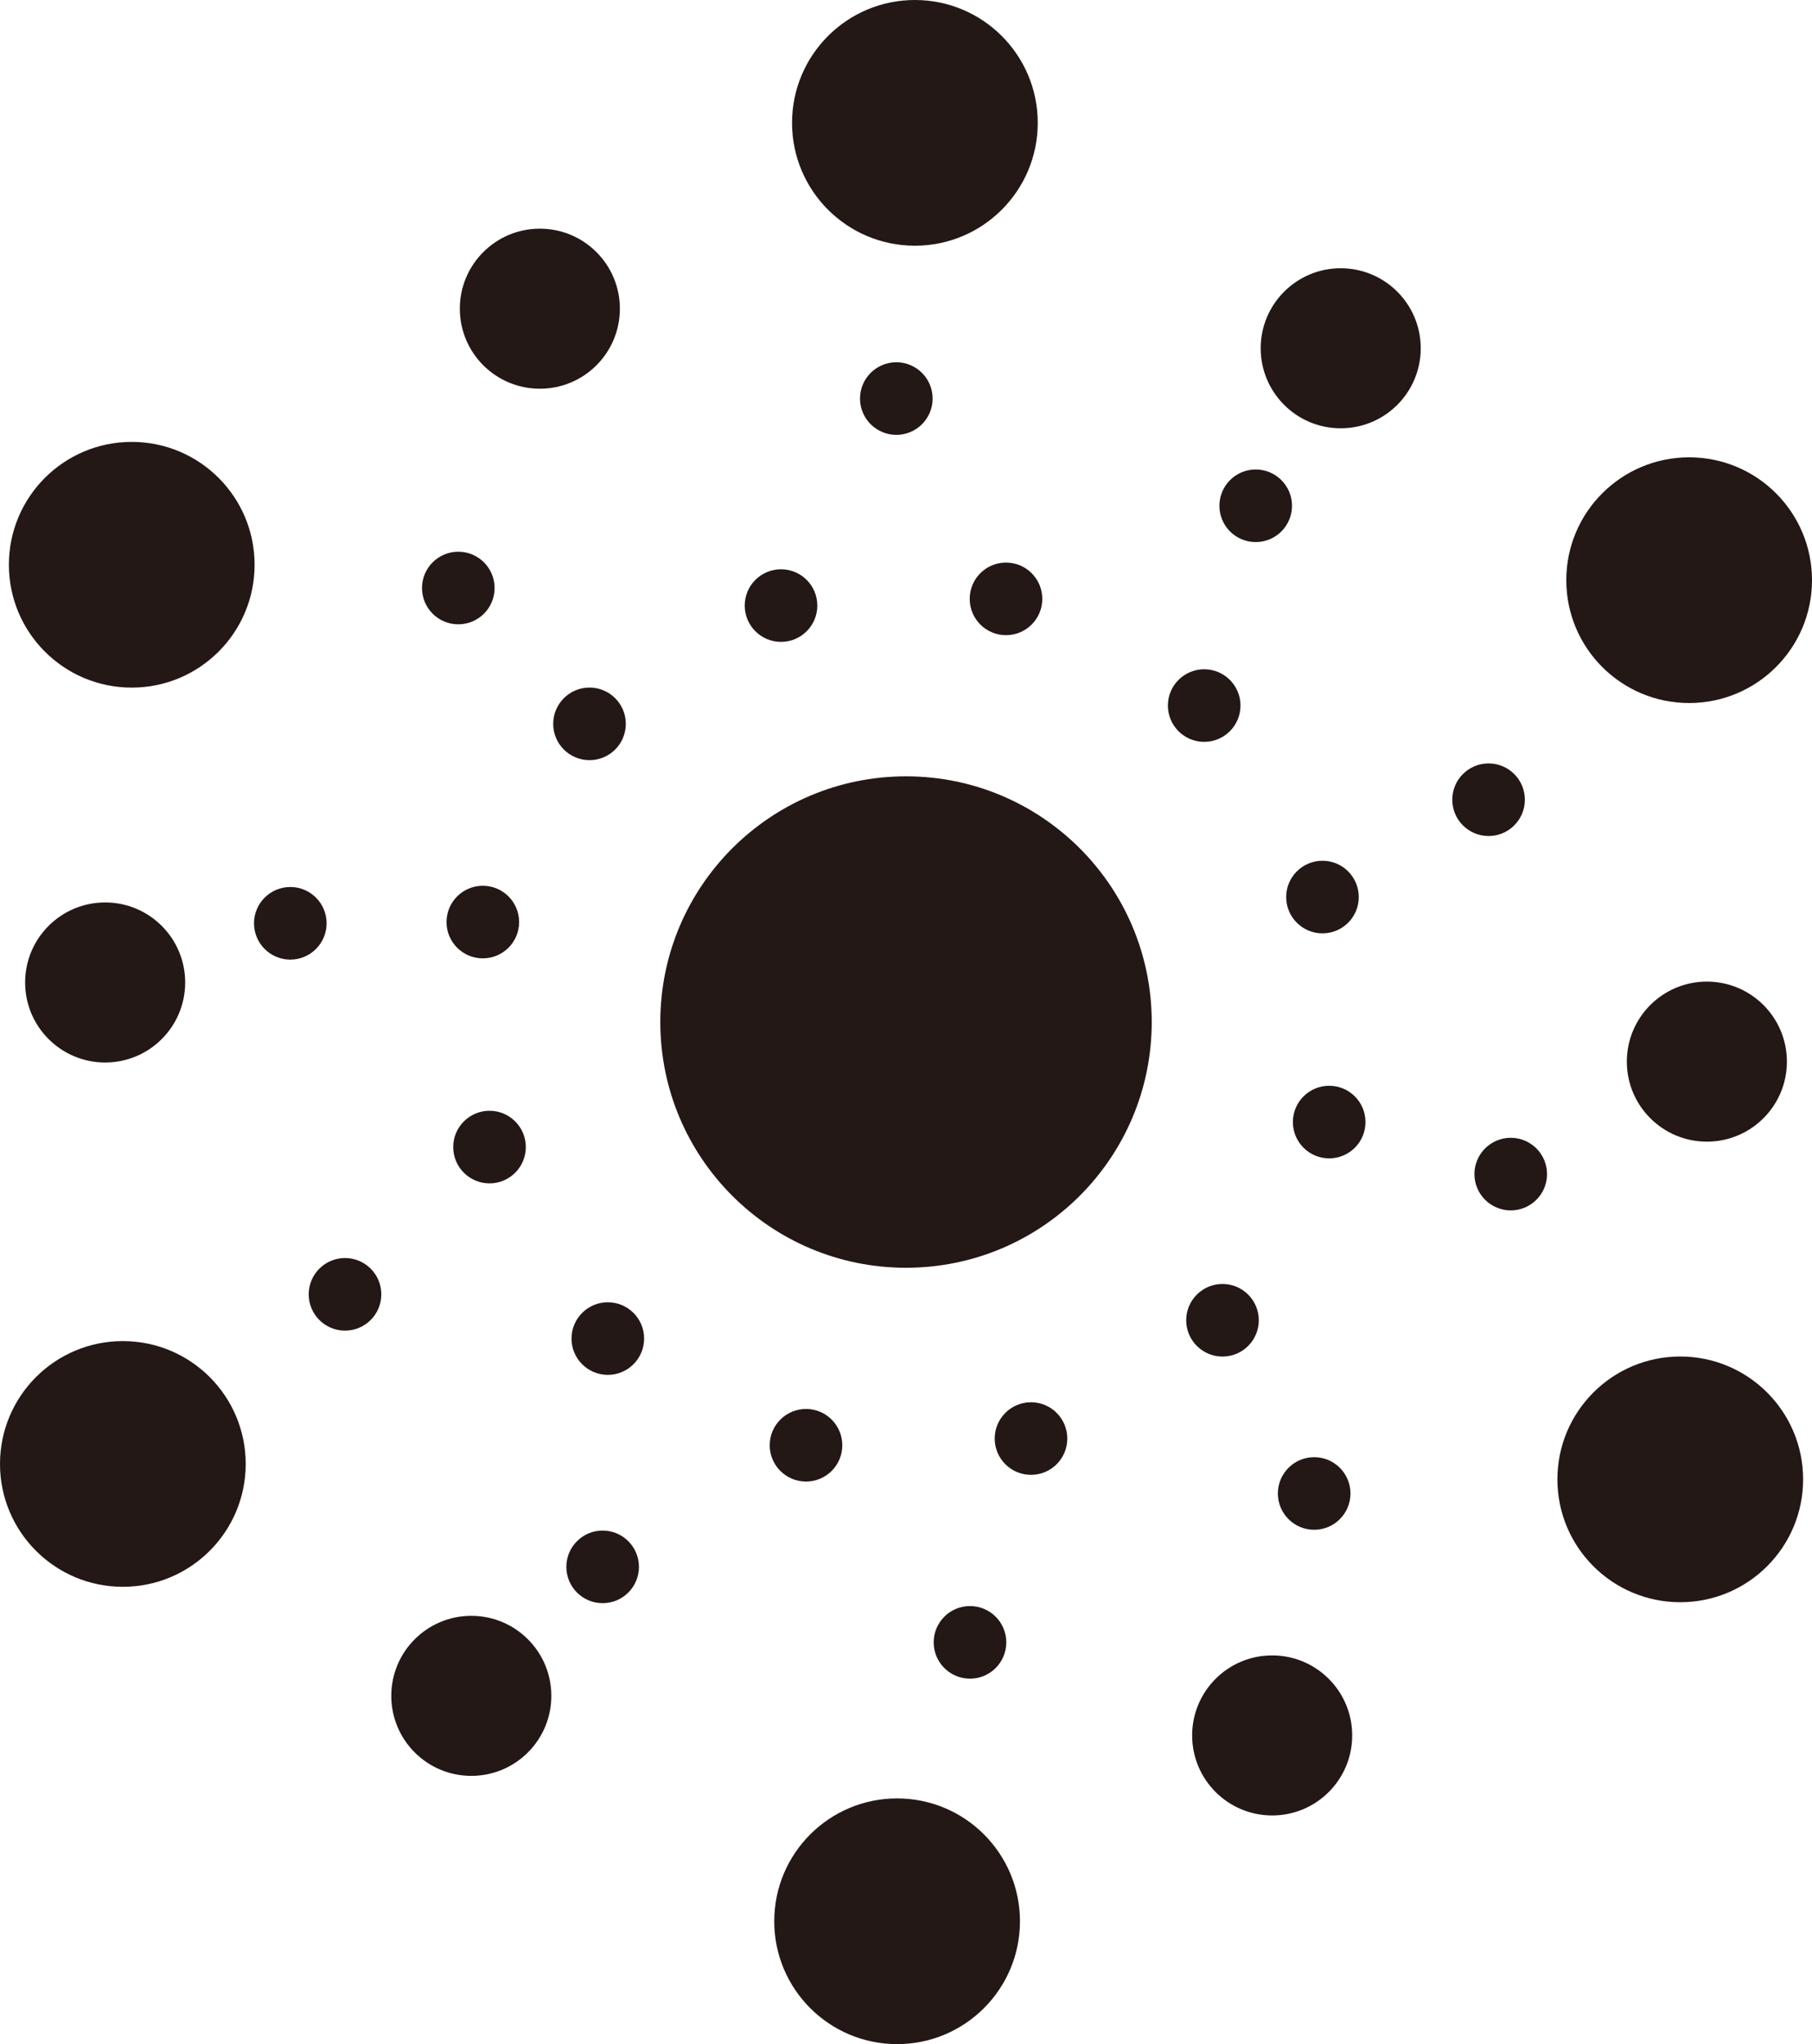 <?xml version="1.0" encoding="UTF-8"?>
<svg id="_图层_2" data-name="图层 2" xmlns="http://www.w3.org/2000/svg" viewBox="0 0 746.31 841.89">
  <defs>
    <style>
      .cls--1 {
        fill: #231815;
        stroke-width: 0px;
      }
    </style>
  </defs>
  <g id="_1" data-name="1">
    <g>
      <circle class="cls--1" cx="373.16" cy="420.94" r="101.2"/>
      <circle class="cls--1" cx="695.71" cy="238.95" r="50.6"/>
      <circle class="cls--1" cx="692.05" cy="609.29" r="50.6"/>
      <circle class="cls--1" cx="369.49" cy="791.29" r="50.6"/>
      <circle class="cls--1" cx="50.6" cy="602.94" r="50.6"/>
      <circle class="cls--1" cx="54.26" cy="232.6" r="50.6"/>
      <circle class="cls--1" cx="376.82" cy="50.6" r="50.6"/>
      <circle class="cls--1" cx="222.35" cy="127.14" r="32.96"/>
      <circle class="cls--1" cx="552.2" cy="143.44" r="32.96"/>
      <circle class="cls--1" cx="703.01" cy="437.24" r="32.96"/>
      <circle class="cls--1" cx="523.97" cy="714.75" r="32.96"/>
      <circle class="cls--1" cx="194.12" cy="698.45" r="32.96"/>
      <circle class="cls--1" cx="43.31" cy="404.64" r="32.96"/>
      <circle class="cls--1" cx="414.34" cy="246.65" r="14.95"/>
      <circle class="cls--1" cx="495.97" cy="290.59" r="14.95"/>
      <circle class="cls--1" cx="544.69" cy="369.46" r="14.95"/>
      <circle class="cls--1" cx="547.45" cy="462.13" r="14.95"/>
      <circle class="cls--1" cx="503.51" cy="543.76" r="14.95"/>
      <circle class="cls--1" cx="424.64" cy="592.48" r="14.95"/>
      <circle class="cls--1" cx="331.97" cy="595.24" r="14.95"/>
      <circle class="cls--1" cx="250.34" cy="551.3" r="14.95"/>
      <circle class="cls--1" cx="201.62" cy="472.43" r="14.95"/>
      <circle class="cls--1" cx="198.86" cy="379.76" r="14.95"/>
      <circle class="cls--1" cx="242.8" cy="298.13" r="14.95"/>
      <circle class="cls--1" cx="321.68" cy="249.41" r="14.95"/>
      <circle class="cls--1" cx="369.17" cy="164.15" r="14.95"/>
      <circle class="cls--1" cx="517.19" cy="208.31" r="14.95"/>
      <circle class="cls--1" cx="613.1" cy="329.37" r="14.95"/>
      <circle class="cls--1" cx="622.23" cy="483.56" r="14.95"/>
      <circle class="cls--1" cx="541.27" cy="615.1" r="14.95"/>
      <circle class="cls--1" cx="399.51" cy="676.42" r="14.95"/>
      <circle class="cls--1" cx="248.21" cy="645.33" r="14.95"/>
      <circle class="cls--1" cx="142.1" cy="533.08" r="14.95"/>
      <circle class="cls--1" cx="119.57" cy="380.27" r="14.95"/>
      <circle class="cls--1" cx="188.76" cy="242.18" r="14.95"/>
    </g>
  </g>
</svg>